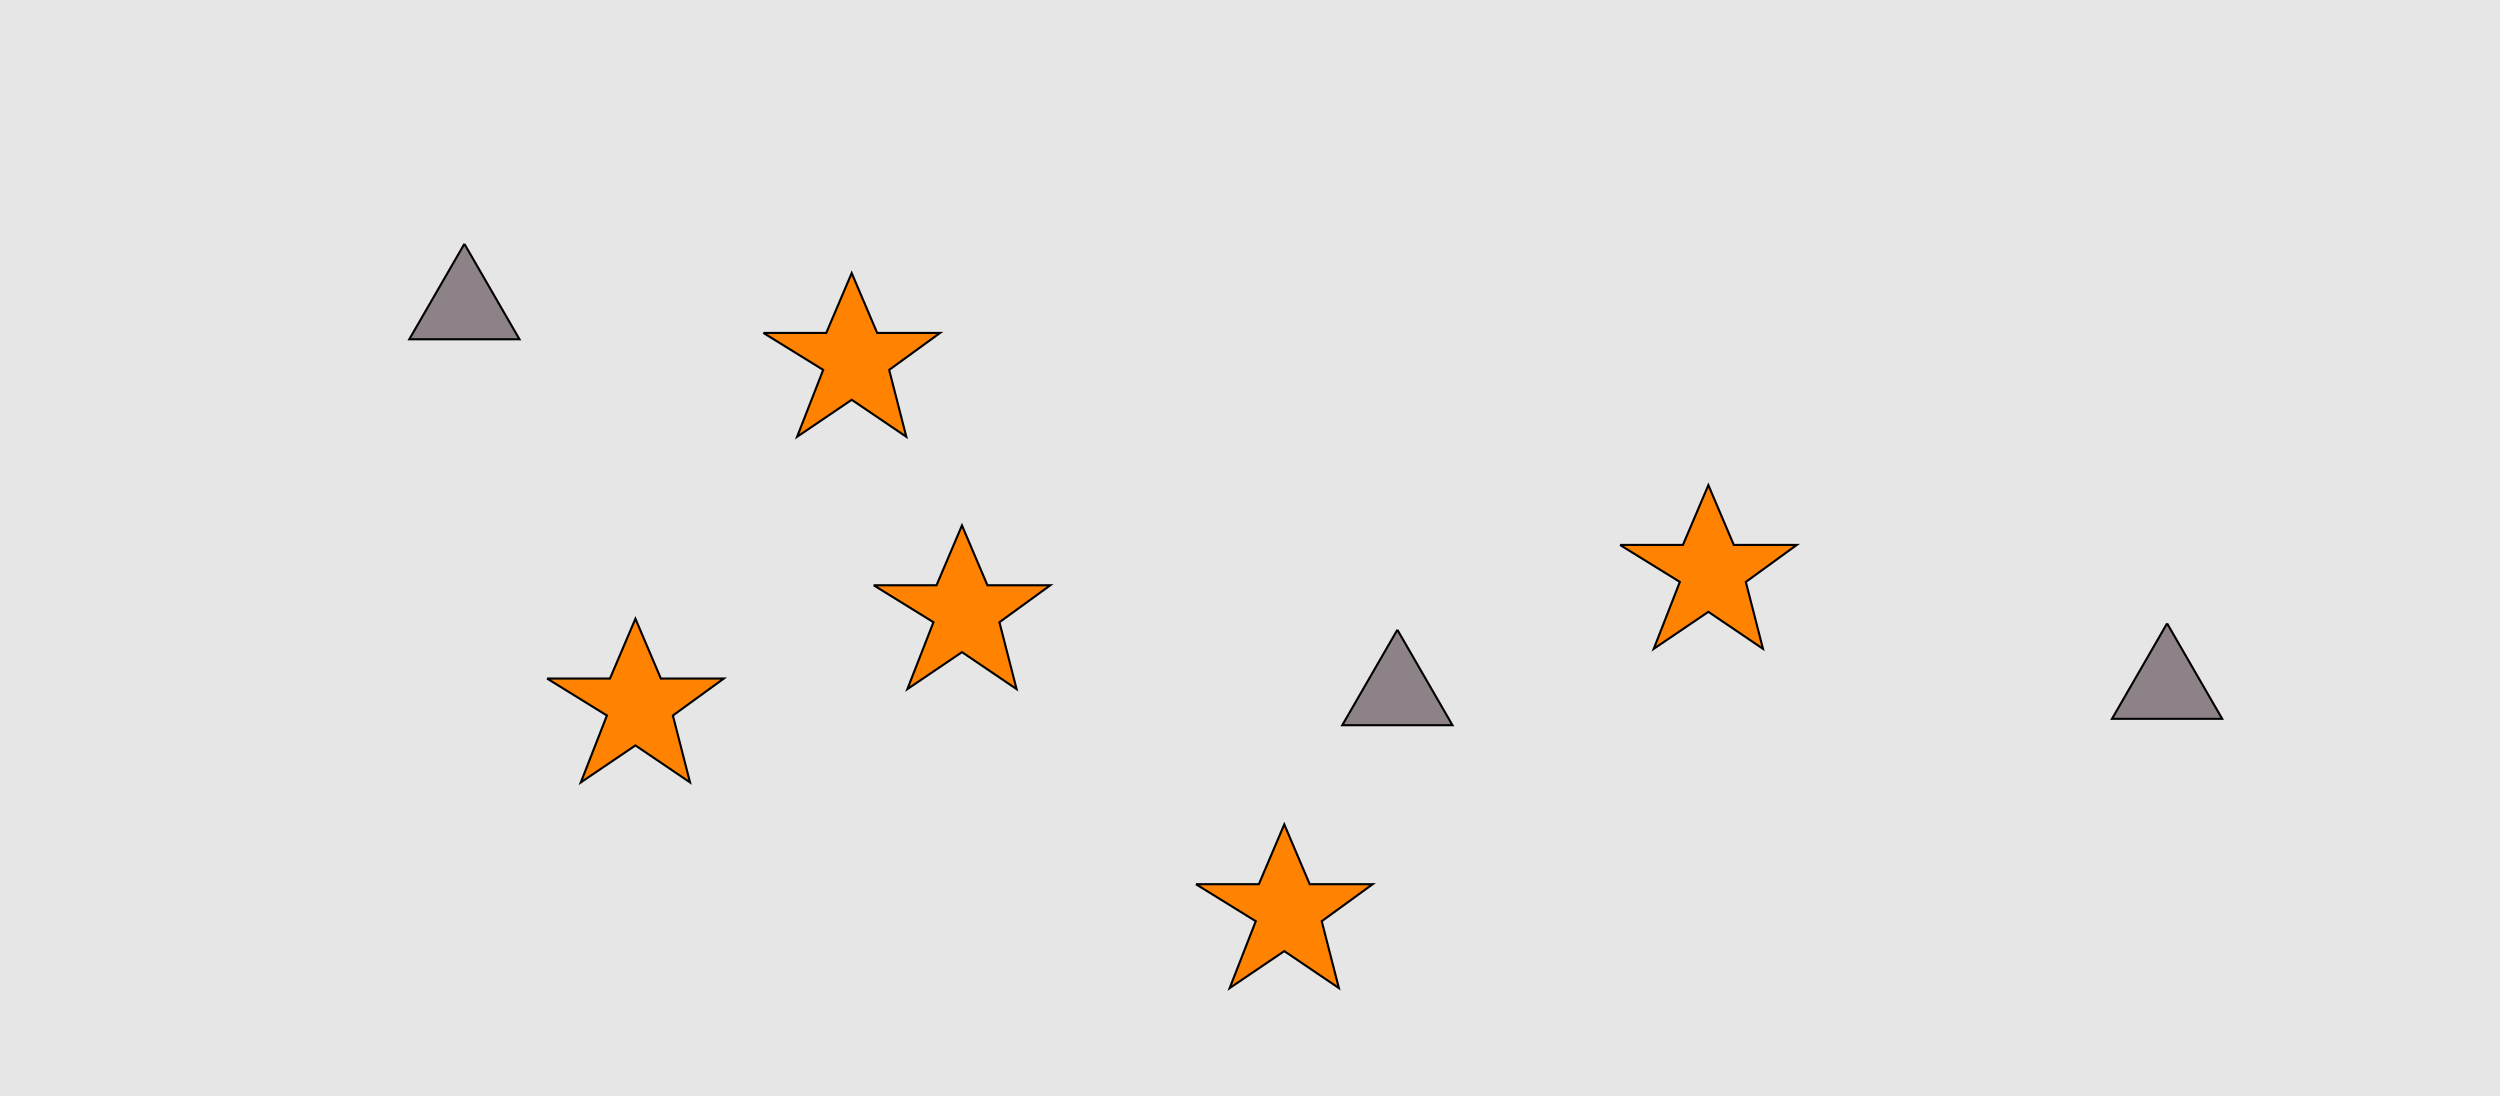 <?xml version="1.0" encoding="UTF-8"?>
<svg xmlns="http://www.w3.org/2000/svg" xmlns:xlink="http://www.w3.org/1999/xlink" width="1179pt" height="517pt" viewBox="0 0 1179 517" version="1.1">
<g id="surface666">
<rect x="0" y="0" width="1179" height="517" style="fill:rgb(90%,90%,90%);fill-opacity:1;stroke:none;"/>
<path style="fill-rule:nonzero;fill:rgb(100%,51%,0%);fill-opacity:1;stroke-width:1;stroke-linecap:butt;stroke-linejoin:miter;stroke:rgb(0%,0%,0%);stroke-opacity:1;stroke-miterlimit:10;" d="M 360 157 L 389.664 157 L 401.664 128.785 L 413.664 157 L 443.332 157 L 419.332 174.438 L 427.418 205.98 L 401.664 188.543 L 375.914 205.98 L 388.215 174.438 L 360 157 "/>
<path style="fill-rule:nonzero;fill:rgb(100%,51%,0%);fill-opacity:1;stroke-width:1;stroke-linecap:butt;stroke-linejoin:miter;stroke:rgb(0%,0%,0%);stroke-opacity:1;stroke-miterlimit:10;" d="M 764 257 L 793.664 257 L 805.664 228.785 L 817.664 257 L 847.332 257 L 823.332 274.438 L 831.418 305.98 L 805.664 288.543 L 779.914 305.98 L 792.215 274.438 L 764 257 "/>
<path style="fill-rule:nonzero;fill:rgb(100%,51%,0%);fill-opacity:1;stroke-width:1;stroke-linecap:butt;stroke-linejoin:miter;stroke:rgb(0%,0%,0%);stroke-opacity:1;stroke-miterlimit:10;" d="M 258 320 L 287.664 320 L 299.664 291.785 L 311.664 320 L 341.332 320 L 317.332 337.438 L 325.418 368.98 L 299.664 351.543 L 273.914 368.98 L 286.215 337.438 L 258 320 "/>
<path style="fill-rule:nonzero;fill:rgb(100%,51%,0%);fill-opacity:1;stroke-width:1;stroke-linecap:butt;stroke-linejoin:miter;stroke:rgb(0%,0%,0%);stroke-opacity:1;stroke-miterlimit:10;" d="M 564 417 L 593.664 417 L 605.664 388.785 L 617.664 417 L 647.332 417 L 623.332 434.438 L 631.418 465.98 L 605.664 448.543 L 579.914 465.98 L 592.215 434.438 L 564 417 "/>
<path style="fill-rule:nonzero;fill:rgb(100%,51%,0%);fill-opacity:1;stroke-width:1;stroke-linecap:butt;stroke-linejoin:miter;stroke:rgb(0%,0%,0%);stroke-opacity:1;stroke-miterlimit:10;" d="M 412 276 L 441.664 276 L 453.664 247.785 L 465.664 276 L 495.332 276 L 471.332 293.438 L 479.418 324.98 L 453.664 307.543 L 427.914 324.98 L 440.215 293.438 L 412 276 "/>
<path style="fill-rule:nonzero;fill:rgb(55%,51%,53%);fill-opacity:1;stroke-width:1;stroke-linecap:butt;stroke-linejoin:miter;stroke:rgb(0%,0%,0%);stroke-opacity:1;stroke-miterlimit:10;" d="M 219 115 L 193.02 160 L 244.98 160 L 219 115 "/>
<path style="fill-rule:nonzero;fill:rgb(55%,51%,53%);fill-opacity:1;stroke-width:1;stroke-linecap:butt;stroke-linejoin:miter;stroke:rgb(0%,0%,0%);stroke-opacity:1;stroke-miterlimit:10;" d="M 659 297 L 633.02 342 L 684.98 342 L 659 297 "/>
<path style="fill-rule:nonzero;fill:rgb(55%,51%,53%);fill-opacity:1;stroke-width:1;stroke-linecap:butt;stroke-linejoin:miter;stroke:rgb(0%,0%,0%);stroke-opacity:1;stroke-miterlimit:10;" d="M 1022 294 L 996.02 339 L 1047.98 339 L 1022 294 "/>
</g>
</svg>
